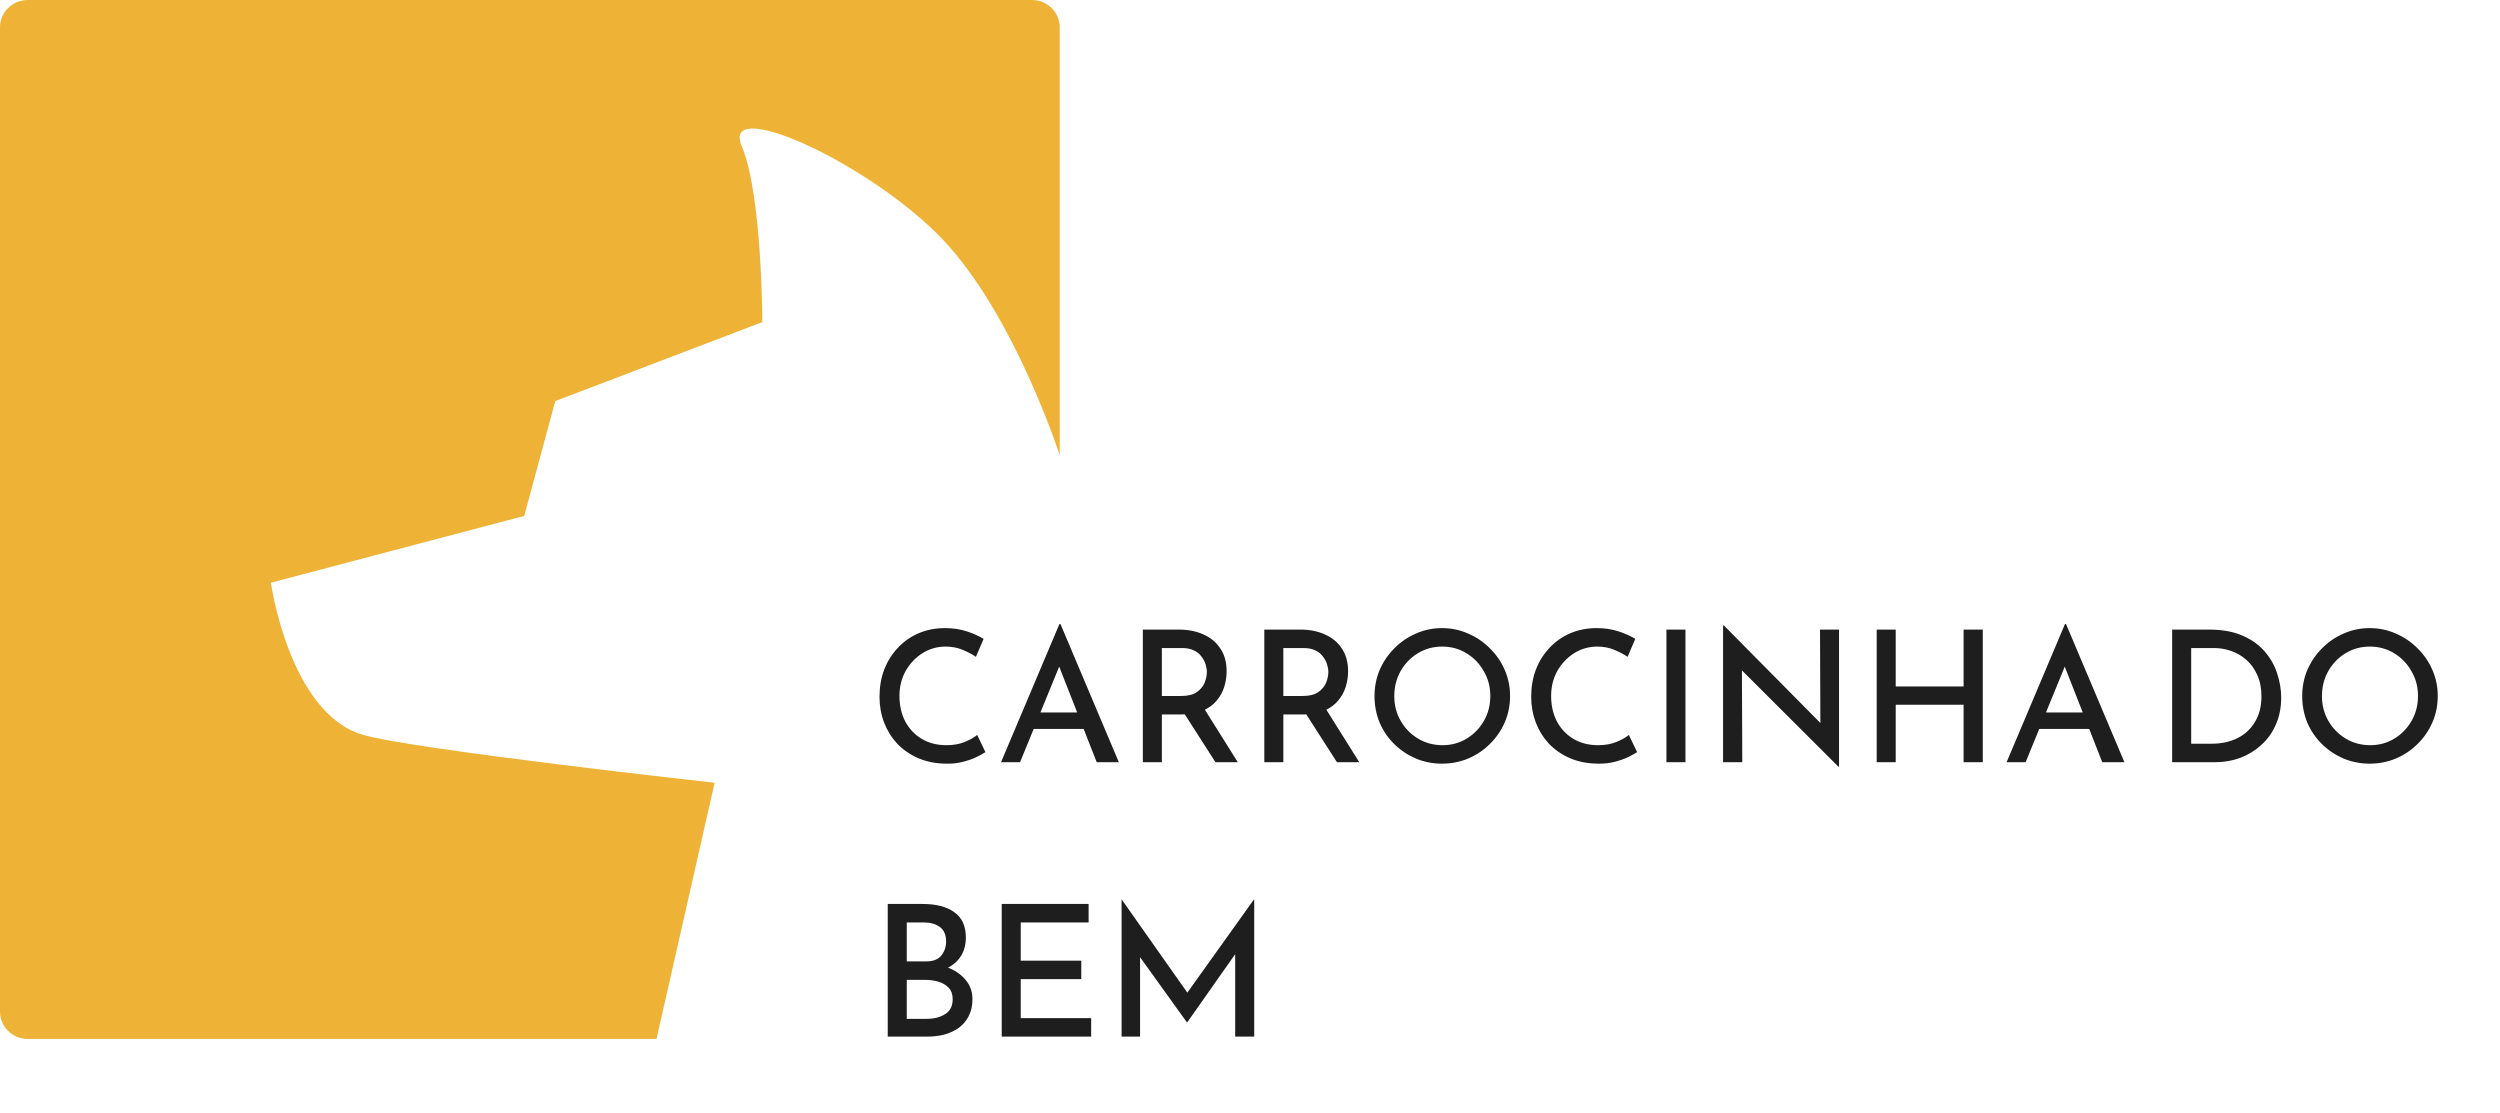 <svg width="328" height="146" viewBox="0 0 328 146" fill="none" xmlns="http://www.w3.org/2000/svg">
<path d="M110.762 136.311H3.647C1.634 136.311 0 134.71 0 132.735V3.576C0 1.602 1.633 0 3.647 0H135.389C137.403 0 139.037 1.601 139.037 3.576V59.716C138.509 58.113 132.321 39.783 122.76 30.474C112.756 20.734 94.618 12.765 97.315 19.17C100.013 25.576 100.013 42.262 100.013 42.262L72.854 52.62L68.781 67.687L35.543 76.45C35.543 76.45 37.911 93.403 47.465 96.366C53.593 98.267 93.761 102.698 93.761 102.698L86.135 136.311H110.762Z" fill="#EEB336"/>
<path d="M129.288 98.68C129.016 98.856 128.624 99.072 128.112 99.328C127.616 99.568 127.024 99.776 126.336 99.952C125.664 100.128 124.928 100.208 124.128 100.192C122.768 100.176 121.552 99.936 120.48 99.472C119.408 99.008 118.488 98.376 117.72 97.576C116.968 96.76 116.392 95.832 115.992 94.792C115.592 93.736 115.392 92.616 115.392 91.432C115.392 90.12 115.6 88.92 116.016 87.832C116.448 86.728 117.048 85.776 117.816 84.976C118.584 84.16 119.488 83.528 120.528 83.08C121.584 82.632 122.736 82.408 123.984 82.408C125.04 82.408 126 82.552 126.864 82.84C127.728 83.128 128.456 83.456 129.048 83.824L128.04 86.176C127.576 85.856 127 85.552 126.312 85.264C125.64 84.976 124.888 84.832 124.056 84.832C122.968 84.832 121.96 85.12 121.032 85.696C120.12 86.272 119.384 87.048 118.824 88.024C118.28 89 118.008 90.096 118.008 91.312C118.008 92.544 118.256 93.648 118.752 94.624C119.264 95.6 119.984 96.368 120.912 96.928C121.84 97.488 122.928 97.768 124.176 97.768C125.072 97.768 125.856 97.632 126.528 97.36C127.216 97.088 127.776 96.776 128.208 96.424L129.288 98.68ZM131.336 100L138.992 81.88H139.136L146.792 100H143.888L138.32 85.816L140.12 84.64L133.832 100H131.336ZM135.968 93.472H142.208L143.072 95.632H135.224L135.968 93.472ZM154.669 82.6C155.885 82.6 156.965 82.816 157.909 83.248C158.853 83.664 159.589 84.28 160.117 85.096C160.661 85.896 160.933 86.888 160.933 88.072C160.933 88.76 160.829 89.44 160.621 90.112C160.413 90.784 160.077 91.392 159.613 91.936C159.165 92.48 158.557 92.92 157.789 93.256C157.037 93.576 156.109 93.736 155.005 93.736H152.437V100H149.941V82.6H154.669ZM154.957 91.312C155.853 91.312 156.541 91.144 157.021 90.808C157.517 90.456 157.861 90.04 158.053 89.56C158.245 89.064 158.341 88.6 158.341 88.168C158.341 87.848 158.285 87.512 158.173 87.16C158.061 86.792 157.877 86.448 157.621 86.128C157.381 85.792 157.053 85.528 156.637 85.336C156.221 85.128 155.709 85.024 155.101 85.024H152.437V91.312H154.957ZM157.885 92.8L162.397 100H159.469L154.885 92.848L157.885 92.8ZM170.606 82.6C171.822 82.6 172.902 82.816 173.846 83.248C174.79 83.664 175.526 84.28 176.054 85.096C176.598 85.896 176.87 86.888 176.87 88.072C176.87 88.76 176.766 89.44 176.558 90.112C176.35 90.784 176.014 91.392 175.55 91.936C175.102 92.48 174.494 92.92 173.726 93.256C172.974 93.576 172.046 93.736 170.942 93.736H168.374V100H165.878V82.6H170.606ZM170.894 91.312C171.79 91.312 172.478 91.144 172.958 90.808C173.454 90.456 173.798 90.04 173.99 89.56C174.182 89.064 174.278 88.6 174.278 88.168C174.278 87.848 174.222 87.512 174.11 87.16C173.998 86.792 173.814 86.448 173.558 86.128C173.318 85.792 172.99 85.528 172.574 85.336C172.158 85.128 171.646 85.024 171.038 85.024H168.374V91.312H170.894ZM173.822 92.8L178.334 100H175.406L170.822 92.848L173.822 92.8ZM180.337 91.312C180.337 90.112 180.561 88.976 181.009 87.904C181.473 86.832 182.113 85.888 182.929 85.072C183.745 84.24 184.689 83.592 185.761 83.128C186.833 82.648 187.977 82.408 189.193 82.408C190.409 82.408 191.553 82.648 192.625 83.128C193.713 83.592 194.665 84.24 195.481 85.072C196.313 85.888 196.961 86.832 197.425 87.904C197.889 88.976 198.121 90.112 198.121 91.312C198.121 92.544 197.889 93.696 197.425 94.768C196.961 95.84 196.313 96.784 195.481 97.6C194.665 98.416 193.713 99.056 192.625 99.52C191.553 99.968 190.409 100.192 189.193 100.192C187.977 100.192 186.833 99.968 185.761 99.52C184.689 99.056 183.745 98.424 182.929 97.624C182.113 96.824 181.473 95.888 181.009 94.816C180.561 93.728 180.337 92.56 180.337 91.312ZM182.929 91.336C182.929 92.52 183.209 93.6 183.769 94.576C184.329 95.552 185.089 96.328 186.049 96.904C187.009 97.48 188.081 97.768 189.265 97.768C190.433 97.768 191.489 97.48 192.433 96.904C193.377 96.328 194.129 95.552 194.689 94.576C195.249 93.6 195.529 92.512 195.529 91.312C195.529 90.112 195.241 89.024 194.665 88.048C194.105 87.056 193.345 86.272 192.385 85.696C191.441 85.12 190.385 84.832 189.217 84.832C188.033 84.832 186.961 85.128 186.001 85.72C185.057 86.296 184.305 87.08 183.745 88.072C183.201 89.048 182.929 90.136 182.929 91.336ZM214.788 98.68C214.516 98.856 214.124 99.072 213.612 99.328C213.116 99.568 212.524 99.776 211.836 99.952C211.164 100.128 210.428 100.208 209.628 100.192C208.268 100.176 207.052 99.936 205.98 99.472C204.908 99.008 203.988 98.376 203.22 97.576C202.468 96.76 201.892 95.832 201.492 94.792C201.092 93.736 200.892 92.616 200.892 91.432C200.892 90.12 201.1 88.92 201.516 87.832C201.948 86.728 202.548 85.776 203.316 84.976C204.084 84.16 204.988 83.528 206.028 83.08C207.084 82.632 208.236 82.408 209.484 82.408C210.54 82.408 211.5 82.552 212.364 82.84C213.228 83.128 213.956 83.456 214.548 83.824L213.54 86.176C213.076 85.856 212.5 85.552 211.812 85.264C211.14 84.976 210.388 84.832 209.556 84.832C208.468 84.832 207.46 85.12 206.532 85.696C205.62 86.272 204.884 87.048 204.324 88.024C203.78 89 203.508 90.096 203.508 91.312C203.508 92.544 203.756 93.648 204.252 94.624C204.764 95.6 205.484 96.368 206.412 96.928C207.34 97.488 208.428 97.768 209.676 97.768C210.572 97.768 211.356 97.632 212.028 97.36C212.716 97.088 213.276 96.776 213.708 96.424L214.788 98.68ZM218.636 82.6H221.132V100H218.636V82.6ZM241.21 100.6L227.794 87.208L228.538 87.448L228.586 100H226.066V82.048H226.162L239.41 95.44L238.834 95.296L238.786 82.6H241.282V100.6H241.21ZM260.142 82.6V100H257.622V92.464H248.718V100H246.222V82.6H248.718V90.064H257.622V82.6H260.142ZM263.266 100L270.922 81.88H271.066L278.722 100H275.818L270.25 85.816L272.05 84.64L265.762 100H263.266ZM267.898 93.472H274.138L275.002 95.632H267.154L267.898 93.472ZM284.988 100V82.6H289.812C291.54 82.6 293.004 82.864 294.204 83.392C295.404 83.904 296.38 84.6 297.132 85.48C297.884 86.344 298.428 87.304 298.764 88.36C299.116 89.416 299.292 90.472 299.292 91.528C299.292 92.824 299.06 94 298.596 95.056C298.148 96.096 297.516 96.984 296.7 97.72C295.9 98.456 294.98 99.024 293.94 99.424C292.9 99.808 291.804 100 290.652 100H284.988ZM287.484 97.576H290.172C291.436 97.576 292.556 97.336 293.532 96.856C294.508 96.376 295.276 95.672 295.836 94.744C296.412 93.816 296.7 92.688 296.7 91.36C296.7 90.272 296.516 89.336 296.148 88.552C295.796 87.752 295.324 87.096 294.732 86.584C294.14 86.056 293.476 85.664 292.74 85.408C292.004 85.152 291.252 85.024 290.484 85.024H287.484V97.576ZM302.048 91.312C302.048 90.112 302.272 88.976 302.72 87.904C303.184 86.832 303.824 85.888 304.64 85.072C305.456 84.24 306.4 83.592 307.472 83.128C308.544 82.648 309.688 82.408 310.904 82.408C312.12 82.408 313.264 82.648 314.336 83.128C315.424 83.592 316.376 84.24 317.192 85.072C318.024 85.888 318.672 86.832 319.136 87.904C319.6 88.976 319.832 90.112 319.832 91.312C319.832 92.544 319.6 93.696 319.136 94.768C318.672 95.84 318.024 96.784 317.192 97.6C316.376 98.416 315.424 99.056 314.336 99.52C313.264 99.968 312.12 100.192 310.904 100.192C309.688 100.192 308.544 99.968 307.472 99.52C306.4 99.056 305.456 98.424 304.64 97.624C303.824 96.824 303.184 95.888 302.72 94.816C302.272 93.728 302.048 92.56 302.048 91.312ZM304.64 91.336C304.64 92.52 304.92 93.6 305.48 94.576C306.04 95.552 306.8 96.328 307.76 96.904C308.72 97.48 309.792 97.768 310.976 97.768C312.144 97.768 313.2 97.48 314.144 96.904C315.088 96.328 315.84 95.552 316.4 94.576C316.96 93.6 317.24 92.512 317.24 91.312C317.24 90.112 316.952 89.024 316.376 88.048C315.816 87.056 315.056 86.272 314.096 85.696C313.152 85.12 312.096 84.832 310.928 84.832C309.744 84.832 308.672 85.128 307.712 85.72C306.768 86.296 306.016 87.08 305.456 88.072C304.912 89.048 304.64 90.136 304.64 91.336ZM121.056 118.6C122.816 118.6 124.2 118.96 125.208 119.68C126.216 120.4 126.72 121.504 126.72 122.992C126.72 123.936 126.504 124.752 126.072 125.44C125.64 126.112 125.032 126.64 124.248 127.024C123.48 127.408 122.576 127.624 121.536 127.672L121.176 126.328C122.392 126.36 123.48 126.576 124.44 126.976C125.4 127.36 126.16 127.904 126.72 128.608C127.296 129.296 127.584 130.12 127.584 131.08C127.584 131.96 127.416 132.712 127.08 133.336C126.76 133.96 126.32 134.472 125.76 134.872C125.216 135.256 124.592 135.544 123.888 135.736C123.2 135.912 122.48 136 121.728 136H116.472V118.6H121.056ZM121.512 126.136C122.424 126.136 123.088 125.88 123.504 125.368C123.92 124.84 124.128 124.224 124.128 123.52C124.128 122.656 123.856 122.024 123.312 121.624C122.784 121.224 122.072 121.024 121.176 121.024H118.968V126.136H121.512ZM121.608 133.672C122.552 133.672 123.352 133.464 124.008 133.048C124.664 132.632 124.992 131.984 124.992 131.104C124.992 130.464 124.816 129.96 124.464 129.592C124.112 129.224 123.664 128.96 123.12 128.8C122.576 128.64 122.016 128.56 121.44 128.56H118.968V133.672H121.608ZM131.425 118.6H142.825V121.024H133.921V126.04H141.865V128.464H133.921V133.576H143.161V136H131.425V118.6ZM147.152 136V118.024H147.176L156.392 131.104L155.312 130.888L164.504 118.024H164.552V136H162.056V123.712L162.2 124.984L155.768 134.128H155.72L149.144 124.984L149.576 123.808V136H147.152Z" fill="#1E1E1E"/>
</svg>
